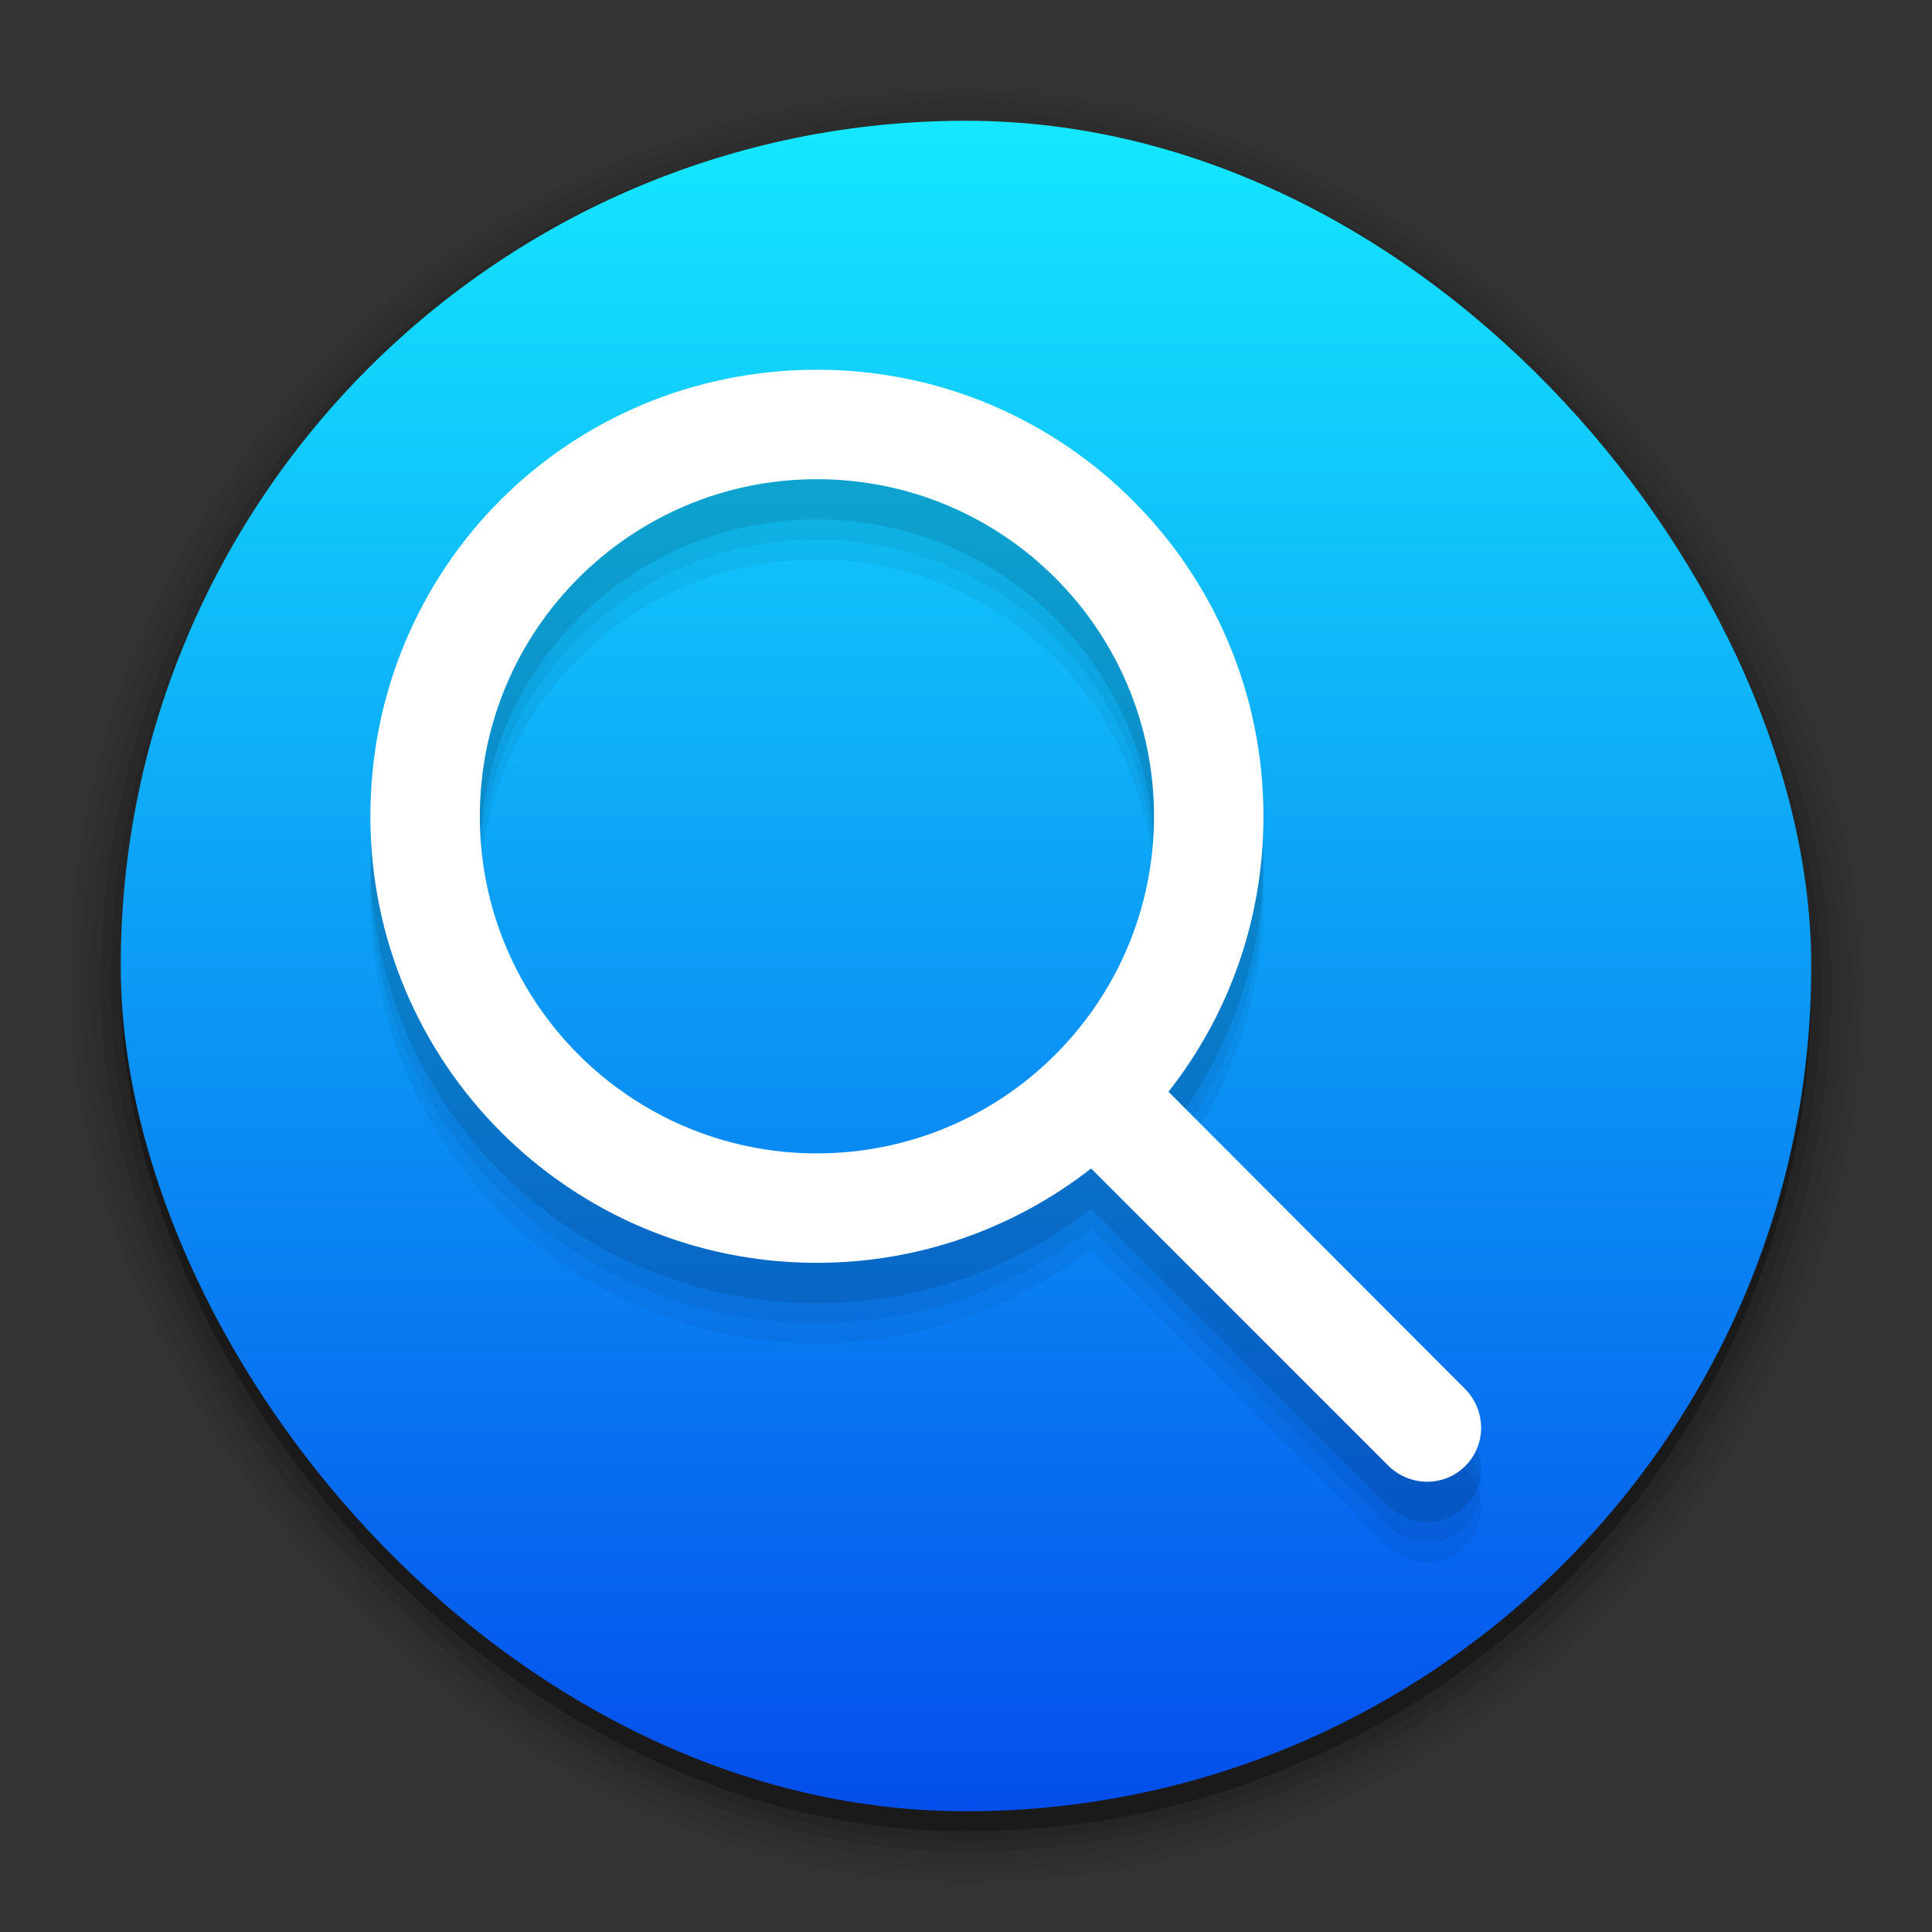 <?xml version="1.0" encoding="UTF-8" standalone="no"?>
<!-- Created with Inkscape (http://www.inkscape.org/) -->

<svg
   xmlns:dc="http://purl.org/dc/elements/1.1/"
   xmlns:cc="http://creativecommons.org/ns#"
   xmlns:rdf="http://www.w3.org/1999/02/22-rdf-syntax-ns#"
   xmlns:svg="http://www.w3.org/2000/svg"
   xmlns="http://www.w3.org/2000/svg"
   xmlns:xlink="http://www.w3.org/1999/xlink"
   xmlns:sodipodi="http://sodipodi.sourceforge.net/DTD/sodipodi-0.dtd"
   xmlns:inkscape="http://www.inkscape.org/namespaces/inkscape"
   width="96"
   height="96"
   id="svg2"
   version="1.1"
   inkscape:version="0.48.4 r9939"
   sodipodi:docname="preferences-system-search.svg">
  <rect width="100%" height="100%" fill="#333333" stroke="none"/>
  <defs
     id="defs4">
    <linearGradient
       id="linearGradient3244">
      <stop
         style="stop-color:#044eec;stop-opacity:1"
         offset="0"
         id="stop3246" />
      <stop
         style="stop-color:#14e7ff;stop-opacity:1"
         offset="1"
         id="stop3248" />
    </linearGradient>
    <linearGradient
       inkscape:collect="always"
       id="linearGradient4330">
      <stop
         style="stop-color:#adcff7;stop-opacity:1"
         offset="0"
         id="stop4332" />
      <stop
         style="stop-color:#efefff;stop-opacity:1"
         offset="1"
         id="stop4334" />
    </linearGradient>
    <linearGradient
       inkscape:collect="always"
       id="linearGradient3325">
      <stop
         style="stop-color:#c6bede;stop-opacity:1"
         offset="0"
         id="stop3327" />
      <stop
         style="stop-color:#f7e7ff;stop-opacity:1"
         offset="1"
         id="stop3329" />
    </linearGradient>
    <linearGradient
       inkscape:collect="always"
       id="linearGradient3315">
      <stop
         style="stop-color:#a69fc6;stop-opacity:1"
         offset="0"
         id="stop3317" />
      <stop
         style="stop-color:#fffbff;stop-opacity:1"
         offset="1"
         id="stop3319" />
    </linearGradient>
    <linearGradient
       inkscape:collect="always"
       id="linearGradient3307">
      <stop
         style="stop-color:#5228ad;stop-opacity:1"
         offset="0"
         id="stop3309" />
      <stop
         id="stop3341"
         offset="0.696"
         style="stop-color:#4f28a7;stop-opacity:1;" />
      <stop
         id="stop3339"
         offset="0.849"
         style="stop-color:#4b289f;stop-opacity:1;" />
      <stop
         style="stop-color:#4a289c;stop-opacity:1"
         offset="1"
         id="stop3311" />
    </linearGradient>
    <linearGradient
       inkscape:collect="always"
       id="linearGradient3153">
      <stop
         style="stop-color:#ffffff;stop-opacity:1"
         offset="0"
         id="stop3155" />
      <stop
         id="stop3163"
         offset="0.714"
         style="stop-color:#ffffff;stop-opacity:1" />
      <stop
         style="stop-color:#000000;stop-opacity:1"
         offset="1"
         id="stop3157" />
    </linearGradient>
    <linearGradient
       id="linearGradient3090"
       inkscape:collect="always">
      <stop
         id="stop3092"
         offset="0"
         style="stop-color:#216dc6;stop-opacity:1" />
      <stop
         id="stop3094"
         offset="1"
         style="stop-color:#3186e7;stop-opacity:1" />
    </linearGradient>
    <inkscape:perspective
       sodipodi:type="inkscape:persp3d"
       inkscape:vp_x="0 : 48 : 1"
       inkscape:vp_y="0 : 1000 : 0"
       inkscape:vp_z="96 : 48 : 1"
       inkscape:persp3d-origin="48 : 32 : 1"
       id="perspective3054" />
    <linearGradient
       id="linearGradient4357"
       inkscape:collect="always">
      <stop
         id="stop4359"
         offset="0"
         style="stop-color:#ded3d6;stop-opacity:1" />
      <stop
         id="stop4361"
         offset="1"
         style="stop-color:#f7ebef;stop-opacity:1" />
    </linearGradient>
    <linearGradient
       inkscape:collect="always"
       id="linearGradient3558">
      <stop
         style="stop-color:#ded3d6;stop-opacity:1"
         offset="0"
         id="stop3560" />
      <stop
         style="stop-color:#efebef;stop-opacity:1"
         offset="1"
         id="stop3562" />
    </linearGradient>
    <linearGradient
       id="linearGradient3076"
       inkscape:collect="always">
      <stop
         id="stop3078"
         offset="0"
         style="stop-color:#ffe7f7;stop-opacity:1" />
      <stop
         id="stop3080"
         offset="1"
         style="stop-color:#ffc3ef;stop-opacity:1" />
    </linearGradient>
    <linearGradient
       id="linearGradient3070"
       inkscape:collect="always">
      <stop
         id="stop3072"
         offset="0"
         style="stop-color:#943410;stop-opacity:1" />
      <stop
         id="stop3074"
         offset="1"
         style="stop-color:#dc7952;stop-opacity:1" />
    </linearGradient>
    <linearGradient
       inkscape:collect="always"
       id="linearGradient3059">
      <stop
         style="stop-color:#a53810;stop-opacity:1"
         offset="0"
         id="stop3061" />
      <stop
         style="stop-color:#e75911;stop-opacity:1"
         offset="1"
         id="stop3064" />
    </linearGradient>
    <linearGradient
       inkscape:collect="always"
       id="linearGradient3048">
      <stop
         style="stop-color:#c16d16;stop-opacity:1"
         offset="0"
         id="stop3050" />
      <stop
         style="stop-color:#ff8e31;stop-opacity:1"
         offset="1"
         id="stop3052" />
    </linearGradient>
    <linearGradient
       inkscape:collect="always"
       id="linearGradient3119">
      <stop
         style="stop-color:#92948f;stop-opacity:0"
         offset="0"
         id="stop3121" />
      <stop
         id="stop3123"
         offset="0.428"
         style="stop-color:#9b9e98;stop-opacity:1" />
      <stop
         style="stop-color:#939690;stop-opacity:0"
         offset="1"
         id="stop3125" />
    </linearGradient>
    <linearGradient
       id="linearGradient3073"
       inkscape:collect="always">
      <stop
         id="stop3075"
         offset="0"
         style="stop-color:#ffffff;stop-opacity:0" />
      <stop
         style="stop-color:#ffffff;stop-opacity:1"
         offset="0.459"
         id="stop3085" />
      <stop
         id="stop3083"
         offset="1"
         style="stop-color:#ffffff;stop-opacity:0" />
    </linearGradient>
    <linearGradient
       inkscape:collect="always"
       id="linearGradient3047">
      <stop
         style="stop-color:#000000;stop-opacity:1"
         offset="0"
         id="stop3049" />
      <stop
         id="stop3055"
         offset="0.061"
         style="stop-color:#1a1a1a;stop-opacity:1" />
      <stop
         style="stop-color:#333333;stop-opacity:1"
         offset="0.165"
         id="stop3057" />
      <stop
         id="stop3059"
         offset="0.554"
         style="stop-color:#4d4d4d;stop-opacity:1" />
      <stop
         style="stop-color:#999999;stop-opacity:1"
         offset="1"
         id="stop3051" />
    </linearGradient>
    <linearGradient
       id="linearGradient3041"
       inkscape:collect="always">
      <stop
         id="stop3043"
         offset="0"
         style="stop-color:#1a1a1a;stop-opacity:1" />
      <stop
         id="stop3045"
         offset="1"
         style="stop-color:#808080;stop-opacity:1" />
    </linearGradient>
    <linearGradient
       inkscape:collect="always"
       id="linearGradient3029">
      <stop
         style="stop-color:#333333;stop-opacity:1"
         offset="0"
         id="stop3031" />
      <stop
         style="stop-color:#e0e0dd;stop-opacity:0;"
         offset="1"
         id="stop3033" />
    </linearGradient>
    <linearGradient
       inkscape:collect="always"
       xlink:href="#linearGradient3029"
       id="linearGradient3035"
       x1="35.355"
       y1="1030.362"
       x2="35.355"
       y2="975.333"
       gradientUnits="userSpaceOnUse"
       gradientTransform="matrix(1.164,0,0,1.164,-7.863,-164.236)" />
    <linearGradient
       inkscape:collect="always"
       xlink:href="#linearGradient3041"
       id="linearGradient3039"
       gradientUnits="userSpaceOnUse"
       x1="35.355"
       y1="1030.362"
       x2="35.355"
       y2="975.333"
       gradientTransform="matrix(1.122,0,0,1.122,-5.85,-122.188)" />
    <linearGradient
       inkscape:collect="always"
       xlink:href="#linearGradient3047"
       id="linearGradient3053"
       x1="40"
       y1="1043.434"
       x2="39.286"
       y2="972.333"
       gradientUnits="userSpaceOnUse" />
    <linearGradient
       inkscape:collect="always"
       xlink:href="#linearGradient3073"
       id="linearGradient3113"
       gradientUnits="userSpaceOnUse"
       gradientTransform="translate(0,-956.362)"
       x1="14.869"
       y1="978.904"
       x2="24.527"
       y2="969.247" />
    <linearGradient
       inkscape:collect="always"
       xlink:href="#linearGradient3073"
       id="linearGradient3115"
       gradientUnits="userSpaceOnUse"
       gradientTransform="matrix(-1,0,0,1,96,-956.362)"
       x1="15.152"
       y1="978.621"
       x2="26.264"
       y2="967.509" />
    <linearGradient
       inkscape:collect="always"
       xlink:href="#linearGradient3119"
       id="linearGradient3117"
       gradientUnits="userSpaceOnUse"
       gradientTransform="translate(0,-956.362)"
       x1="13.132"
       y1="980.641"
       x2="25.55"
       y2="967.866" />
    <linearGradient
       inkscape:collect="always"
       xlink:href="#linearGradient3119"
       id="linearGradient3129"
       gradientUnits="userSpaceOnUse"
       gradientTransform="matrix(-1,0,0,1,96,0)"
       x1="13.132"
       y1="980.641"
       x2="25.55"
       y2="967.866" />
    <linearGradient
       inkscape:collect="always"
       xlink:href="#linearGradient3048"
       id="linearGradient3054"
       x1="49.268"
       y1="996.573"
       x2="49.268"
       y2="1045.863"
       gradientUnits="userSpaceOnUse" />
    <linearGradient
       inkscape:collect="always"
       xlink:href="#linearGradient3048"
       id="linearGradient3058"
       x1="115.803"
       y1="985.472"
       x2="115.803"
       y2="1033.554"
       gradientUnits="userSpaceOnUse" />
    <linearGradient
       inkscape:collect="always"
       xlink:href="#linearGradient3076"
       id="linearGradient3055"
       gradientUnits="userSpaceOnUse"
       x1="115.803"
       y1="985.472"
       x2="115.803"
       y2="1025.364"
       gradientTransform="matrix(1.414,0,0,1.414,-119.787,-419.055)" />
    <linearGradient
       inkscape:collect="always"
       xlink:href="#linearGradient3059"
       id="linearGradient3066"
       x1="22.542"
       y1="1043.397"
       x2="22.542"
       y2="964.459"
       gradientUnits="userSpaceOnUse" />
    <linearGradient
       inkscape:collect="always"
       xlink:href="#linearGradient3070"
       id="linearGradient3068"
       x1="53.796"
       y1="1046.023"
       x2="53.796"
       y2="962.974"
       gradientUnits="userSpaceOnUse" />
    <linearGradient
       inkscape:collect="always"
       xlink:href="#linearGradient3076"
       id="linearGradient3086"
       gradientUnits="userSpaceOnUse"
       gradientTransform="matrix(1.414,0,0,1.414,-119.787,-417.126)"
       x1="115.803"
       y1="985.472"
       x2="115.803"
       y2="1025.364" />
    <linearGradient
       inkscape:collect="always"
       xlink:href="#linearGradient3076"
       id="linearGradient3091"
       gradientUnits="userSpaceOnUse"
       gradientTransform="matrix(1.414,0,0,1.414,-119.787,-418.126)"
       x1="115.803"
       y1="985.472"
       x2="115.803"
       y2="1025.364" />
    <linearGradient
       inkscape:collect="always"
       xlink:href="#linearGradient3076"
       id="linearGradient3093"
       gradientUnits="userSpaceOnUse"
       gradientTransform="matrix(1.414,0,0,1.414,-119.787,-1375.417)"
       x1="115.803"
       y1="985.472"
       x2="115.803"
       y2="1025.364" />
    <linearGradient
       inkscape:collect="always"
       xlink:href="#linearGradient3558"
       id="linearGradient3564"
       x1="93.242"
       y1="1027.262"
       x2="93.242"
       y2="980.726"
       gradientUnits="userSpaceOnUse" />
    <linearGradient
       inkscape:collect="always"
       xlink:href="#linearGradient3558"
       id="linearGradient4350"
       gradientUnits="userSpaceOnUse"
       x1="93.242"
       y1="1027.262"
       x2="93.242"
       y2="980.726" />
    <linearGradient
       inkscape:collect="always"
       xlink:href="#linearGradient4357"
       id="linearGradient4354"
       gradientUnits="userSpaceOnUse"
       x1="93.242"
       y1="1027.262"
       x2="93.242"
       y2="980.726"
       gradientTransform="translate(-56.572,0)" />
    <linearGradient
       inkscape:collect="always"
       xlink:href="#linearGradient4357"
       id="linearGradient3067"
       gradientUnits="userSpaceOnUse"
       gradientTransform="translate(106.089,0)"
       x1="93.242"
       y1="1027.262"
       x2="93.242"
       y2="980.726" />
    <linearGradient
       inkscape:collect="always"
       xlink:href="#linearGradient3090"
       id="linearGradient3071"
       gradientUnits="userSpaceOnUse"
       x1="22.542"
       y1="1043.397"
       x2="22.542"
       y2="964.459" />
    <linearGradient
       inkscape:collect="always"
       xlink:href="#linearGradient3244"
       id="linearGradient3074"
       gradientUnits="userSpaceOnUse"
       x1="53.796"
       y1="1046.249"
       x2="53.796"
       y2="962.974" />
    <radialGradient
       inkscape:collect="always"
       xlink:href="#linearGradient3153"
       id="radialGradient3159"
       cx="54.881"
       cy="34.524"
       fx="54.881"
       fy="34.524"
       r="22.501"
       gradientTransform="matrix(1.6150702e-6,-1.274,1.265,0,4.496,76.125)"
       gradientUnits="userSpaceOnUse" />
    <linearGradient
       inkscape:collect="always"
       xlink:href="#linearGradient3315"
       id="linearGradient4282"
       gradientUnits="userSpaceOnUse"
       x1="-103.537"
       y1="34.19"
       x2="-103.537"
       y2="76.056" />
    <radialGradient
       inkscape:collect="always"
       xlink:href="#linearGradient3307"
       id="radialGradient4284"
       gradientUnits="userSpaceOnUse"
       gradientTransform="matrix(0.893,-0.893,0.937,0.937,-63.178,-85.969)"
       cx="-106.662"
       cy="64.456"
       fx="-106.662"
       fy="64.456"
       r="21.375" />
    <linearGradient
       inkscape:collect="always"
       xlink:href="#linearGradient3325"
       id="linearGradient4289"
       gradientUnits="userSpaceOnUse"
       gradientTransform="matrix(1.062,0,0,1.062,332.052,944.846)"
       x1="-109.75"
       y1="81"
       x2="-109.75"
       y2="30.747" />
    <linearGradient
       inkscape:collect="always"
       xlink:href="#linearGradient4330"
       id="linearGradient4336"
       x1="67.5"
       y1="1027.484"
       x2="67.5"
       y2="980.206"
       gradientUnits="userSpaceOnUse" />
    <radialGradient
       inkscape:collect="always"
       xlink:href="#linearGradient3307-4"
       id="radialGradient4284-6"
       gradientUnits="userSpaceOnUse"
       gradientTransform="matrix(0.893,-0.893,0.937,0.937,-63.178,-85.969)"
       cx="-106.662"
       cy="64.456"
       fx="-106.662"
       fy="64.456"
       r="21.375" />
    <linearGradient
       inkscape:collect="always"
       id="linearGradient3307-4">
      <stop
         style="stop-color:#5228ad;stop-opacity:1"
         offset="0"
         id="stop3309-7" />
      <stop
         id="stop3341-1"
         offset="0.696"
         style="stop-color:#4f28a7;stop-opacity:1;" />
      <stop
         id="stop3339-8"
         offset="0.849"
         style="stop-color:#4b289f;stop-opacity:1;" />
      <stop
         style="stop-color:#4a289c;stop-opacity:1"
         offset="1"
         id="stop3311-4" />
    </linearGradient>
    <linearGradient
       inkscape:collect="always"
       xlink:href="#linearGradient3325-9"
       id="linearGradient4289-7"
       gradientUnits="userSpaceOnUse"
       gradientTransform="matrix(1.062,0,0,1.062,158.052,944.846)"
       x1="-109.75"
       y1="81"
       x2="-109.75"
       y2="30.747" />
    <linearGradient
       inkscape:collect="always"
       id="linearGradient3325-9">
      <stop
         style="stop-color:#c6bede;stop-opacity:1"
         offset="0"
         id="stop3327-8" />
      <stop
         style="stop-color:#f7e7ff;stop-opacity:1"
         offset="1"
         id="stop3329-8" />
    </linearGradient>
    <linearGradient
       inkscape:collect="always"
       xlink:href="#linearGradient3315-1"
       id="linearGradient4282-4"
       gradientUnits="userSpaceOnUse"
       x1="-103.537"
       y1="34.19"
       x2="-103.537"
       y2="76.056"
       gradientTransform="matrix(0.696,0,0,0.696,86.847,94.539)" />
    <linearGradient
       inkscape:collect="always"
       id="linearGradient3315-1">
      <stop
         style="stop-color:#a69fc6;stop-opacity:1"
         offset="0"
         id="stop3317-3" />
      <stop
         style="stop-color:#fffbff;stop-opacity:1"
         offset="1"
         id="stop3319-6" />
    </linearGradient>
    <linearGradient
       y2="30.747"
       x2="-109.75"
       y1="81"
       x1="-109.75"
       gradientTransform="matrix(1.062,0,0,1.062,128.091,73.227)"
       gradientUnits="userSpaceOnUse"
       id="linearGradient4452"
       xlink:href="#linearGradient3325-9"
       inkscape:collect="always" />
    <linearGradient
       inkscape:collect="always"
       xlink:href="#linearGradient3315-1"
       id="linearGradient4499"
       gradientUnits="userSpaceOnUse"
       gradientTransform="matrix(0.696,0,0,0.696,93.097,990.151)"
       x1="-103.537"
       y1="34.19"
       x2="-103.537"
       y2="76.056" />
    <linearGradient
       inkscape:collect="always"
       xlink:href="#linearGradient3325-9"
       id="linearGradient4501"
       gradientUnits="userSpaceOnUse"
       gradientTransform="matrix(1.062,0,0,1.062,134.341,12.477)"
       x1="-109.75"
       y1="81"
       x2="-109.75"
       y2="30.747" />
    <linearGradient
       inkscape:collect="always"
       xlink:href="#linearGradient3315-1"
       id="linearGradient4506"
       gradientUnits="userSpaceOnUse"
       gradientTransform="matrix(0.696,0,0,0.696,111.097,963.151)"
       x1="-103.537"
       y1="34.19"
       x2="-103.537"
       y2="76.056" />
    <linearGradient
       inkscape:collect="always"
       xlink:href="#linearGradient3325-9"
       id="linearGradient4508"
       gradientUnits="userSpaceOnUse"
       gradientTransform="matrix(1.062,0,0,1.062,152.341,941.839)"
       x1="-109.75"
       y1="81"
       x2="-109.75"
       y2="30.747" />
    <linearGradient
       inkscape:collect="always"
       xlink:href="#linearGradient3325-9"
       id="linearGradient4514"
       gradientUnits="userSpaceOnUse"
       gradientTransform="matrix(1.062,0,0,1.062,152.341,941.839)"
       x1="-109.75"
       y1="81"
       x2="-109.75"
       y2="30.747" />
    <linearGradient
       inkscape:collect="always"
       xlink:href="#linearGradient3315-1"
       id="linearGradient4516"
       gradientUnits="userSpaceOnUse"
       gradientTransform="matrix(0.696,0,0,0.696,111.097,963.151)"
       x1="-103.537"
       y1="34.19"
       x2="-103.537"
       y2="76.056" />
    <linearGradient
       inkscape:collect="always"
       xlink:href="#linearGradient3325-9"
       id="linearGradient4524"
       gradientUnits="userSpaceOnUse"
       gradientTransform="matrix(1.062,0,0,1.062,152.341,941.839)"
       x1="-109.75"
       y1="81"
       x2="-109.75"
       y2="30.747" />
    <linearGradient
       inkscape:collect="always"
       xlink:href="#linearGradient3315-1"
       id="linearGradient4526"
       gradientUnits="userSpaceOnUse"
       gradientTransform="matrix(0.696,0,0,0.696,111.097,963.151)"
       x1="-103.537"
       y1="34.19"
       x2="-103.537"
       y2="76.056" />
    <linearGradient
       inkscape:collect="always"
       xlink:href="#linearGradient4330"
       id="linearGradient4537"
       gradientUnits="userSpaceOnUse"
       x1="67.5"
       y1="1027.484"
       x2="67.5"
       y2="980.206" />
    <linearGradient
       inkscape:collect="always"
       xlink:href="#linearGradient3325-9"
       id="linearGradient4543"
       gradientUnits="userSpaceOnUse"
       gradientTransform="matrix(1.074,0,0,1.074,174.575,920.716)"
       x1="-109.75"
       y1="81"
       x2="-109.75"
       y2="30.747" />
    <linearGradient
       inkscape:collect="always"
       xlink:href="#linearGradient3325-9"
       id="linearGradient4549"
       gradientUnits="userSpaceOnUse"
       gradientTransform="matrix(1.074,0,0,1.074,144.075,964.216)"
       x1="-109.75"
       y1="81"
       x2="-109.75"
       y2="30.747" />
    <linearGradient
       y2="30.747"
       x2="-109.75"
       y1="81"
       x1="-109.75"
       gradientTransform="matrix(1.062,0,0,1.062,158.052,944.846)"
       gradientUnits="userSpaceOnUse"
       id="linearGradient4289-3"
       xlink:href="#linearGradient3315-16"
       inkscape:collect="always" />
    <radialGradient
       r="21.375"
       fy="64.456"
       fx="-106.662"
       cy="64.456"
       cx="-106.662"
       gradientTransform="matrix(0.893,-0.893,0.937,0.937,-63.178,-85.969)"
       gradientUnits="userSpaceOnUse"
       id="radialGradient4284-67"
       xlink:href="#linearGradient3307-9"
       inkscape:collect="always" />
    <linearGradient
       y2="76.056"
       x2="-103.537"
       y1="34.19"
       x1="-103.537"
       gradientUnits="userSpaceOnUse"
       id="linearGradient4282-0"
       xlink:href="#linearGradient3315-16"
       inkscape:collect="always" />
    <linearGradient
       y2="30.747"
       x2="-109.75"
       y1="81"
       x1="-109.75"
       gradientTransform="matrix(1.062,0,0,1.062,158.052,-11.5)"
       gradientUnits="userSpaceOnUse"
       id="linearGradient4280"
       xlink:href="#linearGradient3325-5"
       inkscape:collect="always" />
    <radialGradient
       r="21.375"
       fy="64.456"
       fx="-106.662"
       cy="64.456"
       cx="-106.662"
       gradientTransform="matrix(0.893,-0.893,0.937,0.937,-63.178,-85.969)"
       gradientUnits="userSpaceOnUse"
       id="radialGradient4224"
       xlink:href="#linearGradient3307-9"
       inkscape:collect="always" />
    <linearGradient
       y2="76.056"
       x2="-103.537"
       y1="34.19"
       x1="-103.537"
       gradientUnits="userSpaceOnUse"
       id="linearGradient4222"
       xlink:href="#linearGradient3315-16"
       inkscape:collect="always" />
    <linearGradient
       y2="30.747"
       x2="-109.75"
       y1="81"
       x1="-109.75"
       gradientTransform="matrix(1.062,0,0,1.062,158.052,-11.5)"
       gradientUnits="userSpaceOnUse"
       id="linearGradient4220"
       xlink:href="#linearGradient3325-5"
       inkscape:collect="always" />
    <linearGradient
       y2="30.747"
       x2="-109.75"
       y1="81"
       x1="-109.75"
       gradientTransform="matrix(1.062,0,0,1.062,158.052,-11.5)"
       gradientUnits="userSpaceOnUse"
       id="linearGradient4206"
       xlink:href="#linearGradient3325-5"
       inkscape:collect="always" />
    <linearGradient
       y2="76.056"
       x2="-103.537"
       y1="34.19"
       x1="-103.537"
       gradientUnits="userSpaceOnUse"
       id="linearGradient4204"
       xlink:href="#linearGradient3315-16"
       inkscape:collect="always" />
    <linearGradient
       y2="30.747"
       x2="-109.75"
       y1="81"
       x1="-109.75"
       gradientTransform="matrix(1.062,0,0,1.062,158.052,-11.5)"
       gradientUnits="userSpaceOnUse"
       id="linearGradient4199"
       xlink:href="#linearGradient3325-5"
       inkscape:collect="always" />
    <linearGradient
       y2="30.747"
       x2="-109.75"
       y1="81"
       x1="-109.75"
       gradientTransform="matrix(-0.751,0.751,-0.751,-0.751,12.255,1124.254)"
       gradientUnits="userSpaceOnUse"
       id="linearGradient4197"
       xlink:href="#linearGradient3325-5"
       inkscape:collect="always" />
    <linearGradient
       y2="30.747"
       x2="-109.75"
       y1="81"
       x1="-109.75"
       gradientTransform="matrix(1.062,0,0,1.062,158.052,-11.5)"
       gradientUnits="userSpaceOnUse"
       id="linearGradient4192"
       xlink:href="#linearGradient3325-5"
       inkscape:collect="always" />
    <linearGradient
       y2="30.747"
       x2="-109.75"
       y1="81"
       x1="-109.75"
       gradientTransform="matrix(0,-1.062,1.062,0,-11.5,894.31)"
       gradientUnits="userSpaceOnUse"
       id="linearGradient4190"
       xlink:href="#linearGradient3325-5"
       inkscape:collect="always" />
    <linearGradient
       y2="30.747"
       x2="-109.75"
       y1="81"
       x1="-109.75"
       gradientTransform="matrix(1.062,0,0,1.062,158.052,-11.5)"
       gradientUnits="userSpaceOnUse"
       id="linearGradient4185"
       xlink:href="#linearGradient3325-5"
       inkscape:collect="always" />
    <linearGradient
       y2="30.747"
       x2="-109.75"
       y1="81"
       x1="-109.75"
       gradientTransform="matrix(0.751,0.751,-0.751,0.751,167.891,1040.108)"
       gradientUnits="userSpaceOnUse"
       id="linearGradient4183"
       xlink:href="#linearGradient3325-5"
       inkscape:collect="always" />
    <linearGradient
       y2="30.747"
       x2="-109.75"
       y1="81"
       x1="-109.75"
       gradientTransform="matrix(0.751,-0.751,0.751,0.751,83.745,884.471)"
       gradientUnits="userSpaceOnUse"
       id="linearGradient4178"
       xlink:href="#linearGradient3325-5"
       inkscape:collect="always" />
    <linearGradient
       y2="76.056"
       x2="-103.537"
       y1="34.19"
       x1="-103.537"
       gradientUnits="userSpaceOnUse"
       id="linearGradient4174"
       xlink:href="#linearGradient3315-16"
       inkscape:collect="always" />
    <radialGradient
       r="21.375"
       fy="64.456"
       fx="-106.662"
       cy="64.456"
       cx="-106.662"
       gradientTransform="matrix(0.893,-0.893,0.937,0.937,-63.178,-85.969)"
       gradientUnits="userSpaceOnUse"
       id="radialGradient4172"
       xlink:href="#linearGradient3307-9"
       inkscape:collect="always" />
    <linearGradient
       y2="30.747"
       x2="-109.75"
       y1="81"
       x1="-109.75"
       gradientTransform="matrix(1.062,0,0,1.062,158.052,-11.5)"
       gradientUnits="userSpaceOnUse"
       id="linearGradient4170"
       xlink:href="#linearGradient3325-5"
       inkscape:collect="always" />
    <radialGradient
       r="21.375"
       fy="64.456"
       fx="-106.662"
       cy="64.456"
       cx="-106.662"
       gradientTransform="matrix(0.893,-0.893,0.937,0.937,-63.178,-85.969)"
       gradientUnits="userSpaceOnUse"
       id="radialGradient4164"
       xlink:href="#linearGradient3307-9"
       inkscape:collect="always" />
    <linearGradient
       y2="76.056"
       x2="-103.537"
       y1="34.19"
       x1="-103.537"
       gradientUnits="userSpaceOnUse"
       id="linearGradient4162"
       xlink:href="#linearGradient3315-16"
       inkscape:collect="always" />
    <linearGradient
       y2="30.747"
       x2="-109.75"
       y1="81"
       x1="-109.75"
       gradientTransform="translate(59.5,956.362)"
       gradientUnits="userSpaceOnUse"
       id="linearGradient4160"
       xlink:href="#linearGradient3325-5"
       inkscape:collect="always" />
    <radialGradient
       r="21.375"
       fy="64.456"
       fx="-106.662"
       cy="64.456"
       cx="-106.662"
       gradientTransform="matrix(0.893,-0.893,0.937,0.937,-63.178,-85.969)"
       gradientUnits="userSpaceOnUse"
       id="radialGradient3352"
       xlink:href="#linearGradient3307-9"
       inkscape:collect="always" />
    <linearGradient
       y2="76.056"
       x2="-103.537"
       y1="34.19"
       x1="-103.537"
       gradientUnits="userSpaceOnUse"
       id="linearGradient3350"
       xlink:href="#linearGradient3315-16"
       inkscape:collect="always" />
    <linearGradient
       y2="30.747"
       x2="-109.75"
       y1="81"
       x1="-109.75"
       gradientTransform="translate(59.5,956.362)"
       gradientUnits="userSpaceOnUse"
       id="linearGradient3348"
       xlink:href="#linearGradient3325-5"
       inkscape:collect="always" />
    <linearGradient
       gradientTransform="translate(59.5,956.362)"
       gradientUnits="userSpaceOnUse"
       y2="30.747"
       x2="-109.75"
       y1="81"
       x1="-109.75"
       id="linearGradient3331"
       xlink:href="#linearGradient3325-5"
       inkscape:collect="always" />
    <linearGradient
       gradientUnits="userSpaceOnUse"
       y2="76.056"
       x2="-103.537"
       y1="34.19"
       x1="-103.537"
       id="linearGradient3323"
       xlink:href="#linearGradient3315-16"
       inkscape:collect="always" />
    <radialGradient
       gradientTransform="matrix(0.893,-0.893,0.937,0.937,-63.178,-85.969)"
       gradientUnits="userSpaceOnUse"
       r="21.375"
       fy="64.456"
       fx="-106.662"
       cy="64.456"
       cx="-106.662"
       id="radialGradient3313"
       xlink:href="#linearGradient3307-9"
       inkscape:collect="always" />
    <radialGradient
       gradientUnits="userSpaceOnUse"
       gradientTransform="matrix(1.6150702e-6,-1.274,1.265,0,4.496,76.125)"
       r="22.501"
       fy="34.524"
       fx="54.881"
       cy="34.524"
       cx="54.881"
       id="radialGradient3159-0"
       xlink:href="#linearGradient3153-7"
       inkscape:collect="always" />
    <linearGradient
       y2="962.974"
       x2="53.796"
       y1="1046.249"
       x1="53.796"
       gradientUnits="userSpaceOnUse"
       id="linearGradient3074-6"
       xlink:href="#linearGradient3083-8"
       inkscape:collect="always" />
    <linearGradient
       y2="964.459"
       x2="22.542"
       y1="1043.397"
       x1="22.542"
       gradientUnits="userSpaceOnUse"
       id="linearGradient3071-4"
       xlink:href="#linearGradient3083-8"
       inkscape:collect="always" />
    <linearGradient
       y2="980.726"
       x2="93.242"
       y1="1027.262"
       x1="93.242"
       gradientTransform="translate(106.089,0)"
       gradientUnits="userSpaceOnUse"
       id="linearGradient3067-0"
       xlink:href="#linearGradient4357-4"
       inkscape:collect="always" />
    <linearGradient
       gradientTransform="translate(-56.572,0)"
       y2="980.726"
       x2="93.242"
       y1="1027.262"
       x1="93.242"
       gradientUnits="userSpaceOnUse"
       id="linearGradient4354-5"
       xlink:href="#linearGradient4357-4"
       inkscape:collect="always" />
    <linearGradient
       y2="980.726"
       x2="93.242"
       y1="1027.262"
       x1="93.242"
       gradientUnits="userSpaceOnUse"
       id="linearGradient4350-9"
       xlink:href="#linearGradient3558-1"
       inkscape:collect="always" />
    <linearGradient
       gradientUnits="userSpaceOnUse"
       y2="980.726"
       x2="93.242"
       y1="1027.262"
       x1="93.242"
       id="linearGradient3564-5"
       xlink:href="#linearGradient3558-1"
       inkscape:collect="always" />
    <linearGradient
       y2="1025.364"
       x2="115.803"
       y1="985.472"
       x1="115.803"
       gradientTransform="matrix(1.414,0,0,1.414,-119.787,-1375.417)"
       gradientUnits="userSpaceOnUse"
       id="linearGradient3093-2"
       xlink:href="#linearGradient3076-7"
       inkscape:collect="always" />
    <linearGradient
       y2="1025.364"
       x2="115.803"
       y1="985.472"
       x1="115.803"
       gradientTransform="matrix(1.414,0,0,1.414,-119.787,-418.126)"
       gradientUnits="userSpaceOnUse"
       id="linearGradient3091-8"
       xlink:href="#linearGradient3076-7"
       inkscape:collect="always" />
    <linearGradient
       y2="1025.364"
       x2="115.803"
       y1="985.472"
       x1="115.803"
       gradientTransform="matrix(1.414,0,0,1.414,-119.787,-417.126)"
       gradientUnits="userSpaceOnUse"
       id="linearGradient3086-7"
       xlink:href="#linearGradient3076-7"
       inkscape:collect="always" />
    <linearGradient
       gradientUnits="userSpaceOnUse"
       y2="962.974"
       x2="53.796"
       y1="1046.023"
       x1="53.796"
       id="linearGradient3068-5"
       xlink:href="#linearGradient3070-7"
       inkscape:collect="always" />
    <linearGradient
       gradientUnits="userSpaceOnUse"
       y2="964.459"
       x2="22.542"
       y1="1043.397"
       x1="22.542"
       id="linearGradient3066-8"
       xlink:href="#linearGradient3059-6"
       inkscape:collect="always" />
    <linearGradient
       gradientTransform="matrix(1.414,0,0,1.414,-119.787,-419.055)"
       y2="1025.364"
       x2="115.803"
       y1="985.472"
       x1="115.803"
       gradientUnits="userSpaceOnUse"
       id="linearGradient3055-9"
       xlink:href="#linearGradient3076-7"
       inkscape:collect="always" />
    <linearGradient
       gradientUnits="userSpaceOnUse"
       y2="1033.554"
       x2="115.803"
       y1="985.472"
       x1="115.803"
       id="linearGradient3058-2"
       xlink:href="#linearGradient3048-7"
       inkscape:collect="always" />
    <linearGradient
       gradientUnits="userSpaceOnUse"
       y2="1045.863"
       x2="49.268"
       y1="996.573"
       x1="49.268"
       id="linearGradient3054-7"
       xlink:href="#linearGradient3048-7"
       inkscape:collect="always" />
    <linearGradient
       y2="967.866"
       x2="25.55"
       y1="980.641"
       x1="13.132"
       gradientTransform="matrix(-1,0,0,1,96,0)"
       gradientUnits="userSpaceOnUse"
       id="linearGradient3129-8"
       xlink:href="#linearGradient3119-3"
       inkscape:collect="always" />
    <linearGradient
       y2="967.866"
       x2="25.55"
       y1="980.641"
       x1="13.132"
       gradientTransform="translate(0,-956.362)"
       gradientUnits="userSpaceOnUse"
       id="linearGradient3117-2"
       xlink:href="#linearGradient3119-3"
       inkscape:collect="always" />
    <linearGradient
       y2="967.509"
       x2="26.264"
       y1="978.621"
       x1="15.152"
       gradientTransform="matrix(-1,0,0,1,96,-956.362)"
       gradientUnits="userSpaceOnUse"
       id="linearGradient3115-4"
       xlink:href="#linearGradient3073-6"
       inkscape:collect="always" />
    <linearGradient
       y2="969.247"
       x2="24.527"
       y1="978.904"
       x1="14.869"
       gradientTransform="translate(0,-956.362)"
       gradientUnits="userSpaceOnUse"
       id="linearGradient3113-2"
       xlink:href="#linearGradient3073-6"
       inkscape:collect="always" />
    <linearGradient
       gradientUnits="userSpaceOnUse"
       y2="972.333"
       x2="39.286"
       y1="1043.434"
       x1="40"
       id="linearGradient3053-6"
       xlink:href="#linearGradient3047-3"
       inkscape:collect="always" />
    <linearGradient
       gradientTransform="matrix(1.122,0,0,1.122,-5.85,-122.188)"
       y2="975.333"
       x2="35.355"
       y1="1030.362"
       x1="35.355"
       gradientUnits="userSpaceOnUse"
       id="linearGradient3039-3"
       xlink:href="#linearGradient3041-1"
       inkscape:collect="always" />
    <linearGradient
       gradientTransform="matrix(1.164,0,0,1.164,-7.863,-164.236)"
       gradientUnits="userSpaceOnUse"
       y2="975.333"
       x2="35.355"
       y1="1030.362"
       x1="35.355"
       id="linearGradient3035-4"
       xlink:href="#linearGradient3029-2"
       inkscape:collect="always" />
    <linearGradient
       id="linearGradient3029-2"
       inkscape:collect="always">
      <stop
         id="stop3031-5"
         offset="0"
         style="stop-color:#333333;stop-opacity:1" />
      <stop
         id="stop3033-7"
         offset="1"
         style="stop-color:#e0e0dd;stop-opacity:0;" />
    </linearGradient>
    <linearGradient
       inkscape:collect="always"
       id="linearGradient3041-1">
      <stop
         style="stop-color:#1a1a1a;stop-opacity:1"
         offset="0"
         id="stop3043-2" />
      <stop
         style="stop-color:#808080;stop-opacity:1"
         offset="1"
         id="stop3045-8" />
    </linearGradient>
    <linearGradient
       id="linearGradient3047-3"
       inkscape:collect="always">
      <stop
         id="stop3049-9"
         offset="0"
         style="stop-color:#000000;stop-opacity:1" />
      <stop
         style="stop-color:#1a1a1a;stop-opacity:1"
         offset="0.061"
         id="stop3055-0" />
      <stop
         id="stop3057-3"
         offset="0.165"
         style="stop-color:#333333;stop-opacity:1" />
      <stop
         style="stop-color:#4d4d4d;stop-opacity:1"
         offset="0.554"
         id="stop3059-0" />
      <stop
         id="stop3051-6"
         offset="1"
         style="stop-color:#999999;stop-opacity:1" />
    </linearGradient>
    <linearGradient
       inkscape:collect="always"
       id="linearGradient3073-6">
      <stop
         style="stop-color:#ffffff;stop-opacity:0"
         offset="0"
         id="stop3075-9" />
      <stop
         id="stop3085-0"
         offset="0.459"
         style="stop-color:#ffffff;stop-opacity:1" />
      <stop
         style="stop-color:#ffffff;stop-opacity:0"
         offset="1"
         id="stop3083-3" />
    </linearGradient>
    <linearGradient
       id="linearGradient3119-3"
       inkscape:collect="always">
      <stop
         id="stop3121-7"
         offset="0"
         style="stop-color:#92948f;stop-opacity:0" />
      <stop
         style="stop-color:#9b9e98;stop-opacity:1"
         offset="0.428"
         id="stop3123-8" />
      <stop
         id="stop3125-7"
         offset="1"
         style="stop-color:#939690;stop-opacity:0" />
    </linearGradient>
    <linearGradient
       id="linearGradient3048-7"
       inkscape:collect="always">
      <stop
         id="stop3050-9"
         offset="0"
         style="stop-color:#c16d16;stop-opacity:1" />
      <stop
         id="stop3052-1"
         offset="1"
         style="stop-color:#ff8e31;stop-opacity:1" />
    </linearGradient>
    <linearGradient
       id="linearGradient3059-6"
       inkscape:collect="always">
      <stop
         id="stop3061-4"
         offset="0"
         style="stop-color:#a53810;stop-opacity:1" />
      <stop
         id="stop3064-0"
         offset="1"
         style="stop-color:#e75911;stop-opacity:1" />
    </linearGradient>
    <linearGradient
       inkscape:collect="always"
       id="linearGradient3070-7">
      <stop
         style="stop-color:#943410;stop-opacity:1"
         offset="0"
         id="stop3072-5" />
      <stop
         style="stop-color:#dc7952;stop-opacity:1"
         offset="1"
         id="stop3074-9" />
    </linearGradient>
    <linearGradient
       inkscape:collect="always"
       id="linearGradient3076-7">
      <stop
         style="stop-color:#ffe7f7;stop-opacity:1"
         offset="0"
         id="stop3078-2" />
      <stop
         style="stop-color:#ffc3ef;stop-opacity:1"
         offset="1"
         id="stop3080-8" />
    </linearGradient>
    <linearGradient
       id="linearGradient3558-1"
       inkscape:collect="always">
      <stop
         id="stop3560-9"
         offset="0"
         style="stop-color:#ded3d6;stop-opacity:1" />
      <stop
         id="stop3562-0"
         offset="1"
         style="stop-color:#efebef;stop-opacity:1" />
    </linearGradient>
    <linearGradient
       inkscape:collect="always"
       id="linearGradient4357-4">
      <stop
         style="stop-color:#ded3d6;stop-opacity:1"
         offset="0"
         id="stop4359-5" />
      <stop
         style="stop-color:#f7ebef;stop-opacity:1"
         offset="1"
         id="stop4361-0" />
    </linearGradient>
    <inkscape:perspective
       id="perspective3054-9"
       inkscape:persp3d-origin="48 : 32 : 1"
       inkscape:vp_z="96 : 48 : 1"
       inkscape:vp_y="0 : 1000 : 0"
       inkscape:vp_x="0 : 48 : 1"
       sodipodi:type="inkscape:persp3d" />
    <linearGradient
       id="linearGradient3083-8">
      <stop
         id="stop3086-7"
         offset="0"
         style="stop-color:#565656;stop-opacity:1;" />
      <stop
         id="stop3088-0"
         offset="1"
         style="stop-color:#a2a2a2;stop-opacity:1;" />
    </linearGradient>
    <linearGradient
       id="linearGradient3090-3">
      <stop
         style="stop-color:#565656;stop-opacity:1;"
         offset="0"
         id="stop3092-4" />
      <stop
         style="stop-color:#878787;stop-opacity:1;"
         offset="1"
         id="stop3094-2" />
    </linearGradient>
    <linearGradient
       id="linearGradient3153-7"
       inkscape:collect="always">
      <stop
         id="stop3155-1"
         offset="0"
         style="stop-color:#ffffff;stop-opacity:1" />
      <stop
         style="stop-color:#ffffff;stop-opacity:1"
         offset="0.714"
         id="stop3163-9" />
      <stop
         id="stop3157-8"
         offset="1"
         style="stop-color:#000000;stop-opacity:1" />
    </linearGradient>
    <linearGradient
       id="linearGradient3307-9">
      <stop
         id="stop3309-5"
         offset="0"
         style="stop-color:#6b6b6b;stop-opacity:1;" />
      <stop
         style="stop-color:#686868;stop-opacity:1;"
         offset="0.696"
         id="stop3341-0" />
      <stop
         style="stop-color:#646464;stop-opacity:1;"
         offset="0.849"
         id="stop3339-4" />
      <stop
         id="stop3311-6"
         offset="1"
         style="stop-color:#565656;stop-opacity:1;" />
    </linearGradient>
    <linearGradient
       id="linearGradient3315-16">
      <stop
         id="stop3317-8"
         offset="0"
         style="stop-color:#b3b3b3;stop-opacity:1;" />
      <stop
         id="stop3319-9"
         offset="1"
         style="stop-color:#fdfdfd;stop-opacity:1;" />
    </linearGradient>
    <linearGradient
       id="linearGradient3325-5">
      <stop
         id="stop3327-0"
         offset="0"
         style="stop-color:#cecece;stop-opacity:1;" />
      <stop
         id="stop3329-3"
         offset="1"
         style="stop-color:#f3f3f3;stop-opacity:1;" />
    </linearGradient>
    <linearGradient
       inkscape:collect="always"
       xlink:href="#linearGradient3325-9"
       id="linearGradient3299"
       gradientUnits="userSpaceOnUse"
       gradientTransform="matrix(1.074,0,0,1.074,144.075,7.854)"
       x1="-109.75"
       y1="81"
       x2="-109.75"
       y2="30.747" />
    <linearGradient
       inkscape:collect="always"
       xlink:href="#linearGradient3315-1"
       id="linearGradient3301"
       gradientUnits="userSpaceOnUse"
       gradientTransform="matrix(0.704,0,0,0.703,102.366,985.757)"
       x1="-103.537"
       y1="34.19"
       x2="-103.537"
       y2="76.056" />
    <linearGradient
       inkscape:collect="always"
       xlink:href="#linearGradient3325-9"
       id="linearGradient3303"
       gradientUnits="userSpaceOnUse"
       gradientTransform="matrix(1.074,0,0,1.074,174.575,-35.646)"
       x1="-109.75"
       y1="81"
       x2="-109.75"
       y2="30.747" />
    <linearGradient
       inkscape:collect="always"
       xlink:href="#linearGradient3315-1"
       id="linearGradient3305"
       gradientUnits="userSpaceOnUse"
       gradientTransform="matrix(0.704,0,0,0.703,132.866,942.257)"
       x1="-103.537"
       y1="34.19"
       x2="-103.537"
       y2="76.056" />
    <linearGradient
       inkscape:collect="always"
       xlink:href="#linearGradient3244"
       id="linearGradient3234"
       x1="55.09"
       y1="1045.821"
       x2="55.09"
       y2="963.025"
       gradientUnits="userSpaceOnUse"
       gradientTransform="matrix(0.123,0.123,-0.123,0.123,1.969,841.84)" />
    <linearGradient
       inkscape:collect="always"
       xlink:href="#linearGradient3244"
       id="linearGradient3236"
       x1="42.011"
       y1="970.654"
       x2="42.011"
       y2="1058.21"
       gradientUnits="userSpaceOnUse"
       gradientTransform="matrix(0.697,0.697,-0.697,0.697,550.683,267.185)" />
  </defs>
  <sodipodi:namedview
     id="base"
     pagecolor="#ffffff"
     bordercolor="#666666"
     borderopacity="1.0"
     inkscape:pageopacity="0.0"
     inkscape:pageshadow="2"
     inkscape:zoom="0.5"
     inkscape:cx="-537.37754"
     inkscape:cy="-9.293812"
     inkscape:document-units="px"
     inkscape:current-layer="layer1"
     showgrid="false"
     inkscape:window-width="1366"
     inkscape:window-height="713"
     inkscape:window-x="0"
     inkscape:window-y="28"
     inkscape:window-maximized="1"
     showguides="true"
     inkscape:guide-bbox="true" />
  <g
     inkscape:label="Layer 1"
     inkscape:groupmode="layer"
     id="layer1"
     transform="translate(0,-956.362)">
    <rect
       style="opacity:0.05;fill:#000000;fill-opacity:1;stroke:none"
       id="rect3826"
       width="89"
       height="89"
       x="3.5"
       y="960.862"
       rx="44.5"
       ry="44.5" />
    <g
       id="g3041">
      <rect
         style="opacity:0.05;fill:#000000;fill-opacity:1;stroke:none"
         id="rect3824"
         width="88"
         height="88"
         x="4"
         y="961.362"
         rx="44"
         ry="44" />
      <rect
         ry="43.5"
         rx="43.5"
         y="961.862"
         x="4.5"
         height="87"
         width="87"
         id="rect3822"
         style="opacity:0.05;fill:#000000;fill-opacity:1;stroke:none" />
      <rect
         style="opacity:0.1;fill:#000000;fill-opacity:1;stroke:none"
         id="rect3820"
         width="86"
         height="86"
         x="5"
         y="962.362"
         rx="43"
         ry="43" />
      <rect
         ry="42.5"
         rx="42.5"
         y="962.862"
         x="5.5"
         height="85"
         width="85"
         id="rect3818"
         style="opacity:0.1;fill:#000000;fill-opacity:1;stroke:none" />
      <rect
         style="opacity:0.3;fill:#000000;fill-opacity:1;stroke:none"
         id="rect3131"
         width="84"
         height="84"
         x="6"
         y="963.362"
         rx="42"
         ry="42" />
    </g>
    <rect
       ry="42"
       rx="42"
       y="962.362"
       x="6"
       height="84"
       width="84"
       id="rect3036"
       style="fill:url(#linearGradient3074);fill-opacity:1;stroke:none" />
    <path
       style="opacity:0.05;fill:#000000;fill-opacity:1;stroke:none"
       d="m 40.592,978.735 c -6.132,-10e-6 -11.7,2.45 -15.719,6.469 -4.019,4.019 -6.469,9.586 -6.469,15.719 -2e-5,12.264 9.923,22.188 22.188,22.188 5.141,0 9.862,-1.755 13.625,-4.688 l 14.75,14.75 c 1.077,1.077 2.786,1.089 3.844,0.031 1.058,-1.058 1.046,-2.767 -0.031,-3.844 l -14.719,-14.75 c 2.967,-3.775 4.719,-8.513 4.719,-13.688 -6e-5,-12.265 -9.923,-22.188 -22.188,-22.188 z m 0,5.438 c 9.251,-10e-6 16.75,7.499 16.75,16.75 -5e-5,9.251 -7.499,16.75 -16.75,16.75 -9.251,0 -16.75,-7.499 -16.75,-16.75 -10e-6,-4.625 1.875,-8.813 4.906,-11.844 3.031,-3.031 7.218,-4.906 11.844,-4.906 z"
       id="path3262"
       inkscape:connector-curvature="0" />
    <path
       inkscape:connector-curvature="0"
       id="path3264"
       d="m 40.592,977.735 c -6.132,-1e-5 -11.7,2.45 -15.719,6.469 -4.019,4.019 -6.469,9.586 -6.469,15.719 -2e-5,12.265 9.923,22.188 22.188,22.188 5.141,0 9.862,-1.755 13.625,-4.688 l 14.75,14.75 c 1.077,1.077 2.786,1.089 3.844,0.031 1.058,-1.058 1.046,-2.767 -0.031,-3.844 l -14.719,-14.75 c 2.967,-3.775 4.719,-8.513 4.719,-13.688 -6e-5,-12.265 -9.923,-22.188 -22.188,-22.188 z m 0,5.438 c 9.251,-1e-5 16.75,7.499 16.75,16.75 -5e-5,9.251 -7.499,16.75 -16.75,16.75 -9.251,0 -16.75,-7.499 -16.75,-16.75 -10e-6,-4.625 1.875,-8.813 4.906,-11.844 3.031,-3.031 7.218,-4.906 11.844,-4.906 z"
       style="opacity:0.05;fill:#000000;fill-opacity:1;stroke:none" />
    <path
       inkscape:connector-curvature="0"
       id="path3260"
       d="m 40.592,976.735 c -6.132,-10e-6 -11.7,2.45 -15.719,6.469 -4.019,4.019 -6.469,9.586 -6.469,15.719 -2e-5,12.265 9.923,22.188 22.188,22.188 5.141,0 9.862,-1.755 13.625,-4.688 l 14.75,14.75 c 1.077,1.077 2.786,1.089 3.844,0.031 1.058,-1.058 1.046,-2.767 -0.031,-3.844 l -14.719,-14.75 c 2.967,-3.775 4.719,-8.513 4.719,-13.688 -6e-5,-12.265 -9.923,-22.188 -22.188,-22.188 z m 0,5.438 c 9.251,-10e-6 16.75,7.499 16.75,16.75 -5e-5,9.251 -7.499,16.75 -16.75,16.75 -9.251,0 -16.75,-7.499 -16.75,-16.75 -10e-6,-4.625 1.875,-8.813 4.906,-11.844 3.031,-3.031 7.218,-4.906 11.844,-4.906 z"
       style="fill:#000000;fill-opacity:1;stroke:none;opacity:0.1" />
    <path
       style="fill:#ffffff;fill-opacity:1;stroke:none"
       d="m 40.592,974.735 c -6.132,-10e-6 -11.7,2.45 -15.719,6.469 -4.019,4.019 -6.469,9.586 -6.469,15.719 -2e-5,12.265 9.923,22.188 22.188,22.188 5.141,0 9.862,-1.755 13.625,-4.688 l 14.75,14.75 c 1.077,1.077 2.786,1.089 3.844,0.031 1.058,-1.058 1.046,-2.767 -0.031,-3.844 l -14.719,-14.75 c 2.967,-3.775 4.719,-8.513 4.719,-13.688 -6e-5,-12.265 -9.923,-22.188 -22.188,-22.188 z m 0,5.438 c 9.251,-10e-6 16.75,7.499 16.75,16.75 -5e-5,9.251 -7.499,16.75 -16.75,16.75 -9.251,0 -16.75,-7.499 -16.75,-16.75 -10e-6,-4.625 1.875,-8.813 4.906,-11.844 3.031,-3.031 7.218,-4.906 11.844,-4.906 z"
       id="rect3250"
       inkscape:connector-curvature="0" />
  </g>
</svg>
